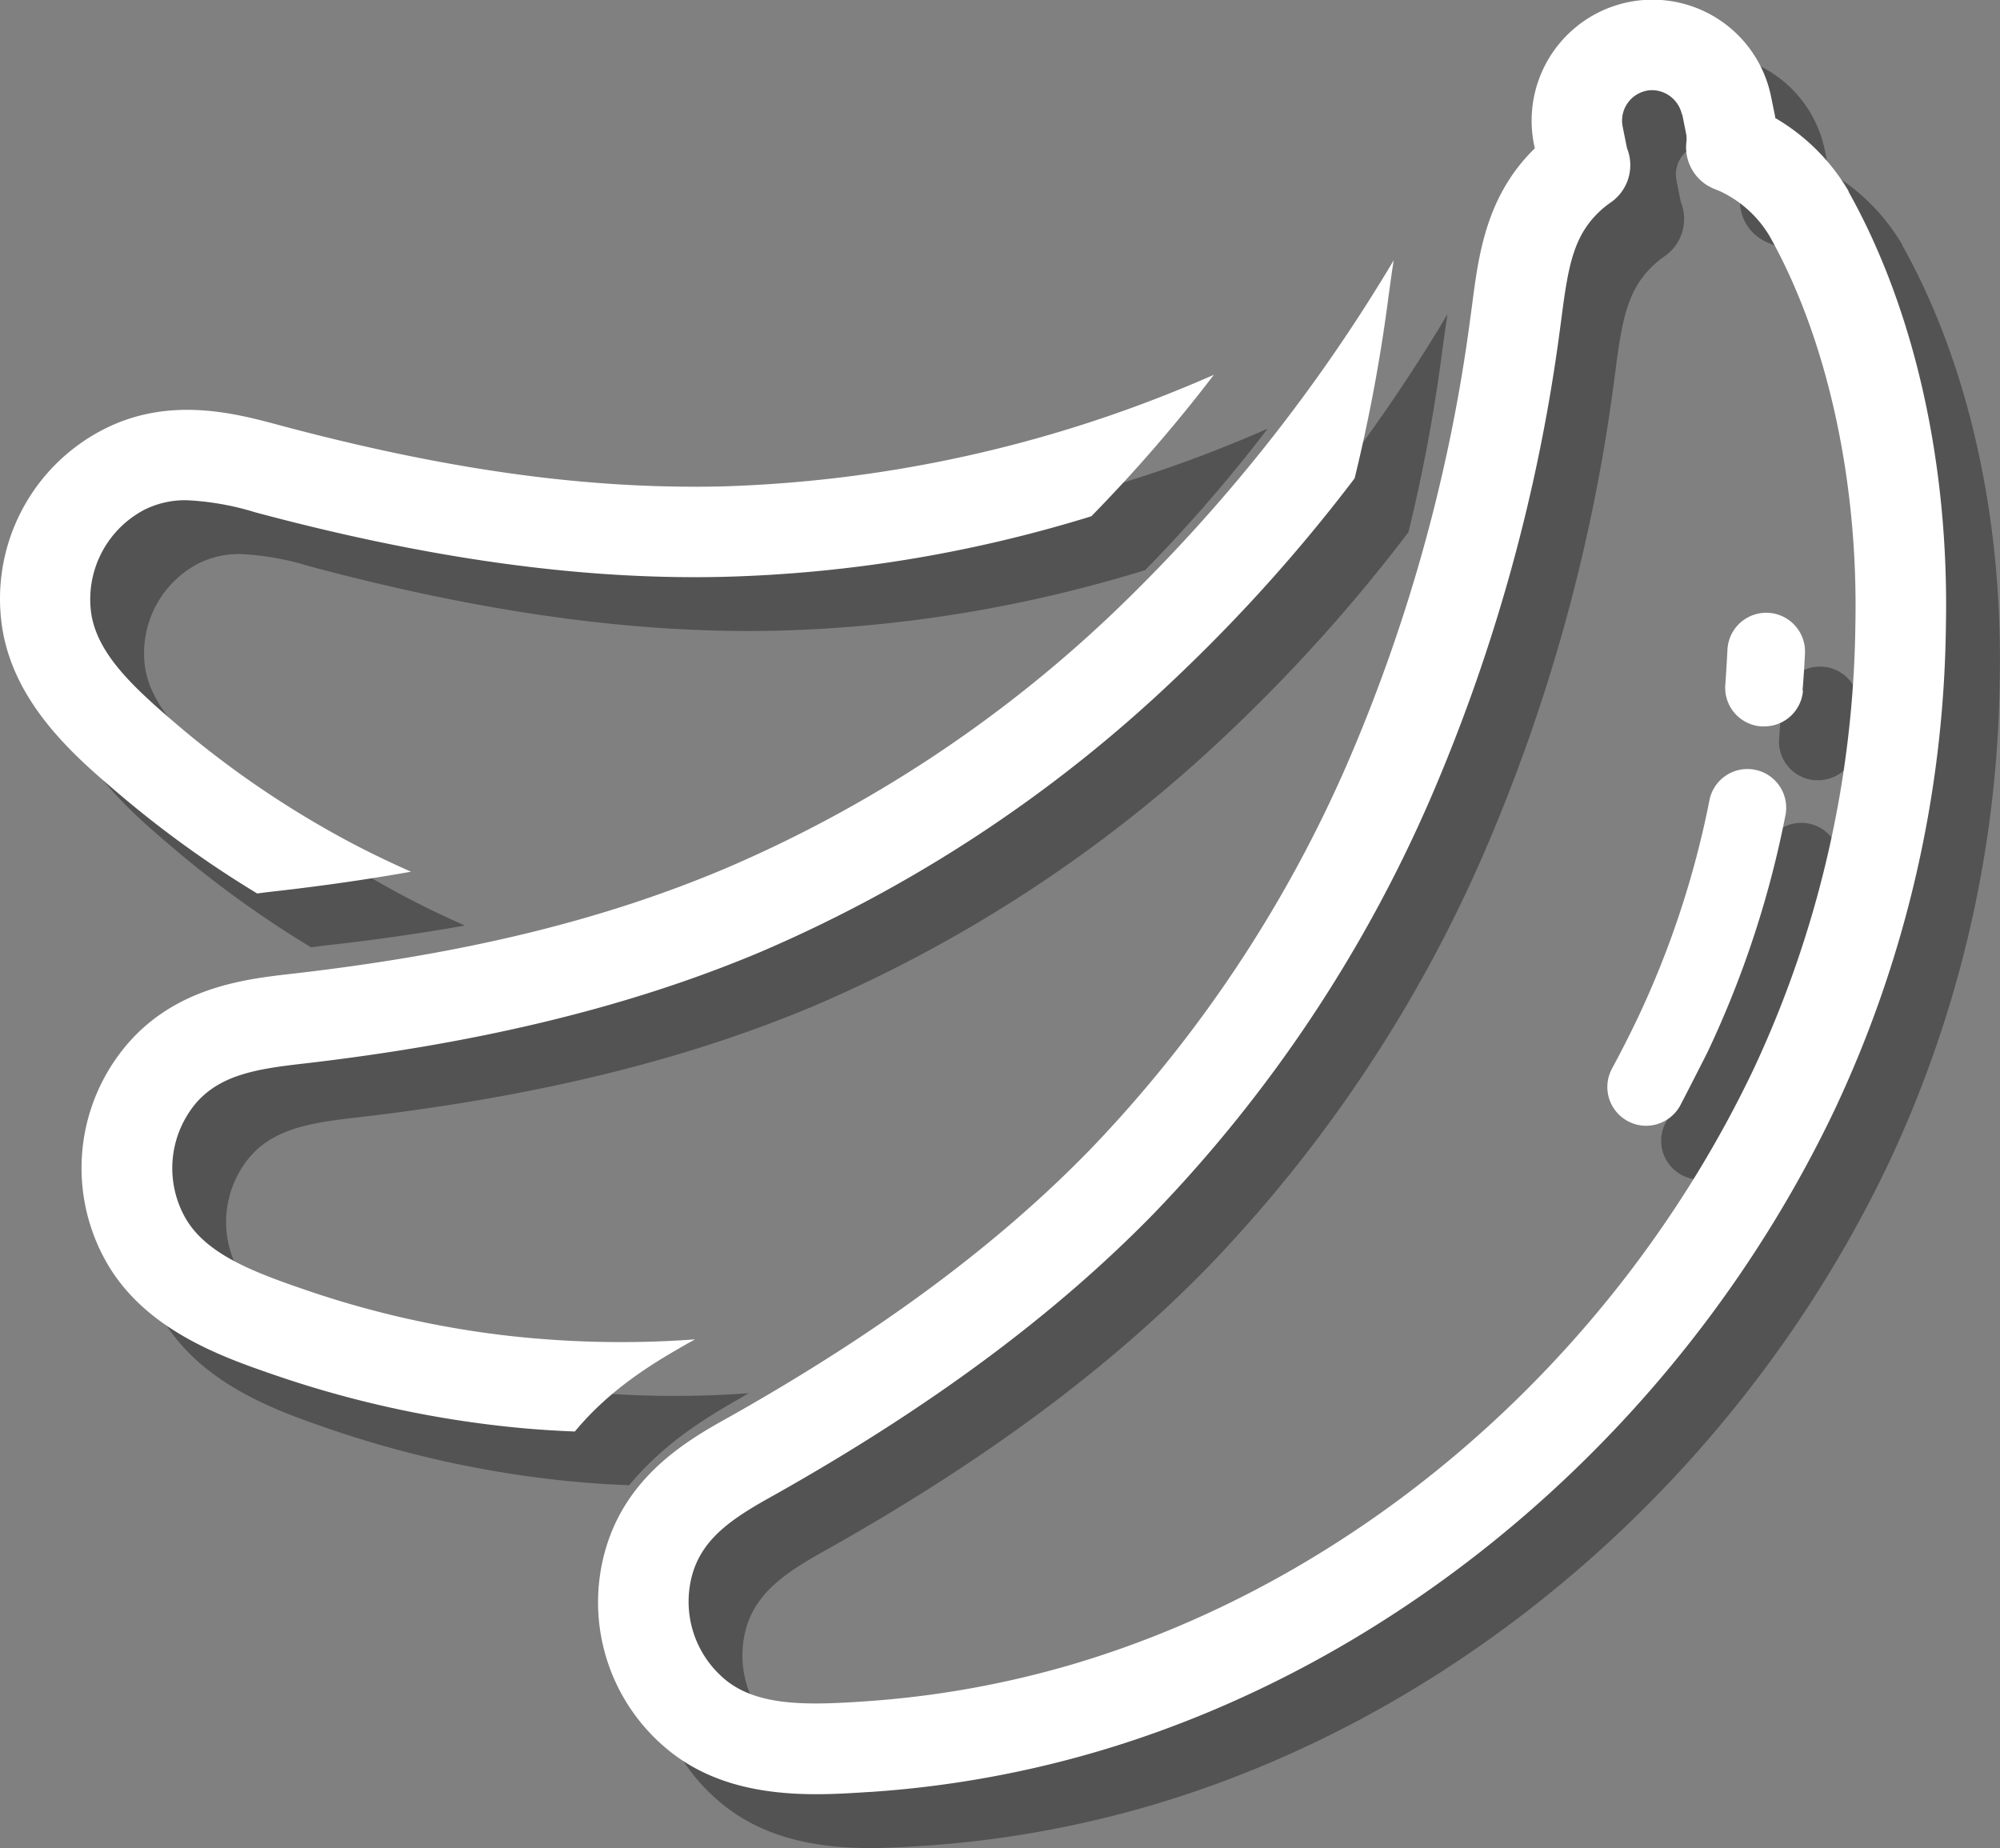 <svg xmlns="http://www.w3.org/2000/svg" viewBox="0 0 222.94 206"><rect x="0" y="0" width="222.94" height="206" fill="#808080" stroke="none"/><defs><style>.cls-1{isolation:isolate;}.cls-2{opacity:0.35;mix-blend-mode:multiply;}.cls-3{fill:#fff;}</style></defs><title>icon-banano</title><g class="cls-1"><g id="Capa_2" data-name="Capa 2"><g id="Capa_1-2" data-name="Capa 1"><g class="cls-2"><path d="M34.66,105.59A118.41,118.41,0,0,1,18.93,94.21c-4.57-3.9-11.46-9.82-12.71-18.42a21.22,21.22,0,0,1,11.27-21.9c7.37-3.8,14.76-1.81,19.64-.5,18.67,5,34.35,7.17,49.34,6.83a146.31,146.31,0,0,0,50.72-10.7c1.37-.55,2.75-1.14,4.12-1.74a170,170,0,0,1-13.66,15.77,152,152,0,0,1-41,6.75c-15.75.37-32.82-2-52.19-7.19a30.83,30.83,0,0,0-7.66-1.35,10.12,10.12,0,0,0-4.74,1.08,11.28,11.28,0,0,0-5.9,11.48c.65,4.49,4.59,8.18,9.28,12.2A108,108,0,0,0,45.05,99.9c2.21,1.17,4.46,2.25,6.77,3.27-4.57.81-9.36,1.51-14.45,2.1-.81.09-1.72.19-2.71.33ZM82.8,155.68l.67-.38a112.56,112.56,0,0,1-20.62-.38,106.85,106.85,0,0,1-23.1-5.24c-5.84-2-10.86-4-13.1-7.94a11.27,11.27,0,0,1,1.27-12.86c2.69-3.05,6.68-3.72,11.64-4.29,19.92-2.28,36.65-6.35,51.18-12.46A156.1,156.1,0,0,0,137,81.62a183.5,183.5,0,0,0,20-22.3,186,186,0,0,0,3.64-19.23l.17-1.29c.17-1.2.33-2.46.55-3.79a186.12,186.12,0,0,1-31.21,39.25,145.84,145.84,0,0,1-43.27,28.55c-13.81,5.83-29.19,9.55-48.41,11.74-5,.57-12.62,1.44-18.09,7.67a21.24,21.24,0,0,0-2.44,24.51c4.31,7.54,12.9,10.52,18.57,12.48a118.2,118.2,0,0,0,25.27,5.72c2.76.32,5.55.52,8.35.63,4.21-5.09,9.41-8,12.72-9.9ZM103,205.75a117.59,117.59,0,0,0,25.51-4.56c34.9-10.33,65.57-37,82-71.49a130,130,0,0,0,12.4-54c.36-18-3.5-35.21-10.85-48.33l0-.07a22.84,22.84,0,0,0-8.18-8.15c0-.05,0-.09,0-.14l-.46-2.24A13.45,13.45,0,1,0,177,22.12l.09.41c-5.41,5.29-6.26,11.77-7,17.5l-.18,1.33a186.35,186.35,0,0,1-13.71,49.72,145.93,145.93,0,0,1-28.75,43.13c-10.32,10.6-23.41,20.29-40,29.65C83,166.33,76.33,170.08,73.72,178A21.24,21.24,0,0,0,81,201.48c4.88,3.73,10.84,4.52,16,4.52,2.16,0,4.17-.14,5.93-.25Zm90.52-187,.45,2.25a3.37,3.37,0,0,1,0,.94,5,5,0,0,0,3.18,5.14c.23.1.46.18.67.28a12.64,12.64,0,0,1,5.46,5c6.39,11.41,9.86,27.14,9.54,43.16a120.11,120.11,0,0,1-11.42,49.81c-15.25,31.9-43.59,56.64-75.81,66.18a107.58,107.58,0,0,1-23.31,4.15c-6.15.42-11.56.53-15.16-2.21a11.29,11.29,0,0,1-3.83-12.34c1.29-3.87,4.57-6,9.06-8.48,17.46-9.83,31.3-20.11,42.3-31.39A155.93,155.93,0,0,0,165.4,95.14a196.85,196.85,0,0,0,14.49-52.43l.18-1.36c.76-5.85,1.36-9.3,4.59-12.1a10.14,10.14,0,0,1,.93-.71,5.06,5.06,0,0,0,1.87-5.76,3.12,3.12,0,0,1-.13-.41l-.45-2.25a3.4,3.4,0,0,1,2.63-4,2.85,2.85,0,0,1,.64-.07,3.44,3.44,0,0,1,3.33,2.7Zm-.2,110.43c1-1.92,2-3.89,3-5.86A111.93,111.93,0,0,0,205,97a4.32,4.32,0,1,0-8.47-1.69,103.86,103.86,0,0,1-8.05,24.33c-.88,1.84-1.82,3.68-2.78,5.46a4.31,4.31,0,0,0,1.73,5.86,4.27,4.27,0,0,0,2.06.53,4.35,4.35,0,0,0,3.8-2.25ZM206.93,83q.17-2.06.27-4.16a4.32,4.32,0,1,0-8.64-.42c-.07,1.31-.14,2.59-.24,3.89a4.32,4.32,0,0,0,4,4.66h.36a4.32,4.32,0,0,0,4.3-4Zm0,0"/></g><path class="cls-3" d="M28.66,99.59A118.41,118.41,0,0,1,12.93,88.21C8.36,84.31,1.47,78.39.22,69.79a21.22,21.22,0,0,1,11.27-21.9c7.37-3.8,14.76-1.81,19.64-.5,18.67,5,34.35,7.17,49.34,6.83a146.31,146.31,0,0,0,50.72-10.7c1.37-.55,2.75-1.14,4.12-1.74a170,170,0,0,1-13.66,15.77,152,152,0,0,1-41,6.75c-15.75.37-32.82-2-52.19-7.19a30.83,30.83,0,0,0-7.66-1.35,10.12,10.12,0,0,0-4.74,1.08,11.28,11.28,0,0,0-5.9,11.48c.65,4.49,4.59,8.18,9.28,12.2A108,108,0,0,0,39.05,93.9c2.21,1.17,4.46,2.25,6.77,3.27-4.57.81-9.36,1.51-14.45,2.1-.81.09-1.72.19-2.71.33ZM76.8,149.68l.67-.38a112.56,112.56,0,0,1-20.62-.38,106.85,106.85,0,0,1-23.1-5.24c-5.84-2-10.86-4-13.1-7.94a11.27,11.27,0,0,1,1.27-12.86c2.69-3.05,6.68-3.72,11.64-4.29,19.92-2.28,36.65-6.35,51.18-12.46A156.1,156.1,0,0,0,131,75.62a183.5,183.5,0,0,0,20-22.3,186,186,0,0,0,3.64-19.23l.17-1.29c.17-1.2.33-2.46.55-3.79a186.12,186.12,0,0,1-31.21,39.25A145.84,145.84,0,0,1,80.83,96.82c-13.81,5.83-29.19,9.55-48.41,11.74-5,.57-12.62,1.44-18.09,7.67a21.24,21.24,0,0,0-2.44,24.51c4.31,7.54,12.9,10.52,18.57,12.48a118.2,118.2,0,0,0,25.27,5.72c2.76.32,5.55.52,8.35.63,4.21-5.09,9.41-8,12.72-9.9ZM97,199.75a117.59,117.59,0,0,0,25.51-4.56c34.9-10.33,65.57-37,82-71.49a130,130,0,0,0,12.4-54c.36-18-3.5-35.21-10.85-48.33l0-.07a22.84,22.84,0,0,0-8.18-8.15c0-.05,0-.09,0-.14l-.46-2.24A13.45,13.45,0,1,0,171,16.12l.09.41c-5.41,5.29-6.26,11.77-7,17.5l-.18,1.33a186.35,186.35,0,0,1-13.71,49.72,145.93,145.93,0,0,1-28.75,43.13c-10.32,10.6-23.41,20.29-40,29.65C77,160.33,70.33,164.08,67.72,172A21.24,21.24,0,0,0,75,195.48c4.88,3.73,10.84,4.52,16,4.52,2.16,0,4.17-.14,5.93-.25Zm90.52-187,.45,2.25a3.37,3.37,0,0,1,0,.94,5,5,0,0,0,3.18,5.14c.23.1.46.18.67.28a12.64,12.64,0,0,1,5.46,5c6.39,11.41,9.86,27.14,9.54,43.16a120.11,120.11,0,0,1-11.42,49.81c-15.25,31.9-43.59,56.64-75.81,66.18a107.58,107.58,0,0,1-23.31,4.15c-6.15.42-11.56.53-15.16-2.21a11.29,11.29,0,0,1-3.83-12.34c1.29-3.87,4.57-6,9.06-8.48,17.46-9.83,31.3-20.11,42.3-31.39A155.93,155.93,0,0,0,159.4,89.14a196.85,196.85,0,0,0,14.49-52.43l.18-1.36c.76-5.85,1.36-9.3,4.59-12.1a10.14,10.14,0,0,1,.93-.71,5.06,5.06,0,0,0,1.87-5.76,3.12,3.12,0,0,1-.13-.41l-.45-2.25a3.4,3.4,0,0,1,2.63-4,2.85,2.85,0,0,1,.64-.07,3.44,3.44,0,0,1,3.33,2.7Zm-.2,110.43c1-1.92,2-3.89,3-5.86A111.93,111.93,0,0,0,199,91a4.32,4.32,0,1,0-8.47-1.69,103.86,103.86,0,0,1-8.05,24.33c-.88,1.84-1.82,3.68-2.78,5.46a4.31,4.31,0,0,0,1.73,5.86,4.27,4.27,0,0,0,2.06.53,4.35,4.35,0,0,0,3.8-2.25ZM200.93,77q.17-2.06.27-4.16a4.32,4.32,0,1,0-8.64-.42c-.07,1.31-.14,2.59-.24,3.89a4.32,4.32,0,0,0,4,4.66h.36a4.32,4.32,0,0,0,4.3-4Zm0,0"/></g></g></g></svg>